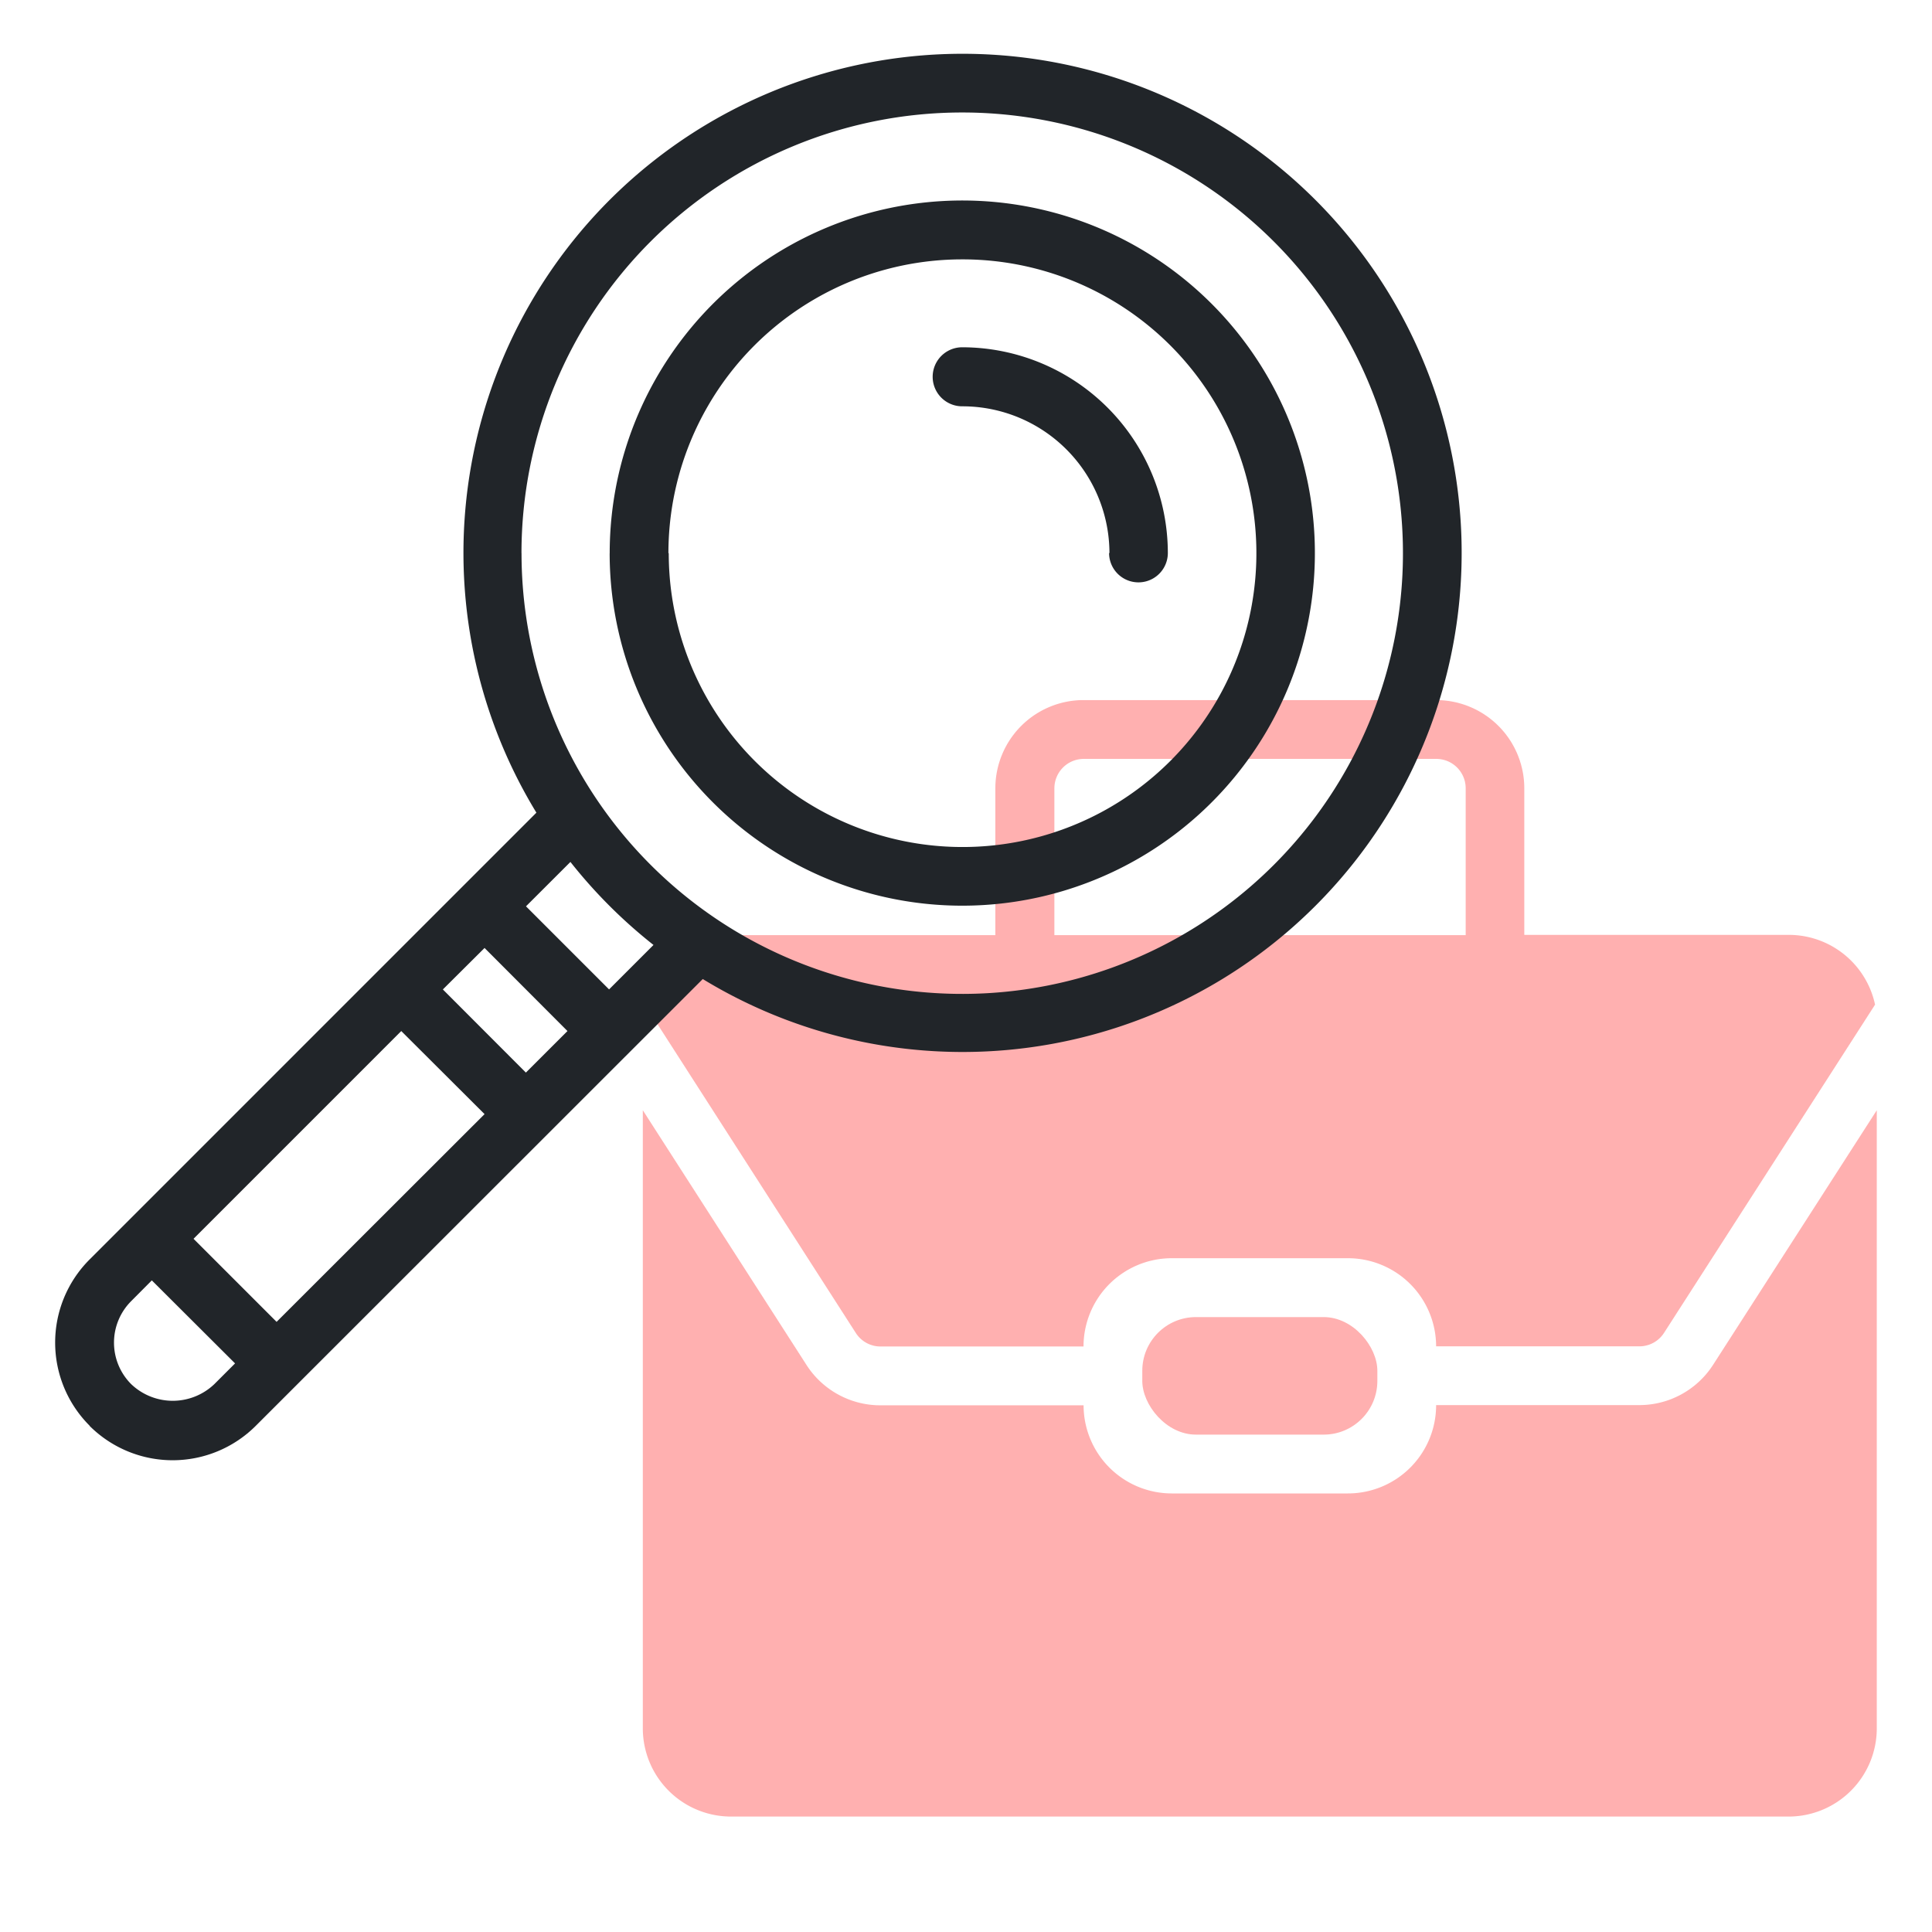 <svg xmlns="http://www.w3.org/2000/svg" width="36" height="36" viewBox="0 0 36 36"><g transform="translate(0 -0.263)"><path d="M0,0H36V36H0Z" transform="translate(0 0.263)" fill="#fff" opacity="0"/><g transform="translate(1.029 1.264)"><g transform="translate(10.949 12.044)" opacity="0.66"><path d="M25,35.793a.546.546,0,0,0,.461.252h3.782A1.644,1.644,0,0,1,30.886,34.4h3.285a1.644,1.644,0,0,1,1.642,1.642H39.6a.545.545,0,0,0,.46-.251l3.932-6.116a1.644,1.644,0,0,0-1.6-1.3H37.456V25.642A1.644,1.644,0,0,0,35.813,24h-6.57A1.644,1.644,0,0,0,27.6,25.642V28.38H22.674a1.644,1.644,0,0,0-1.6,1.3Zm3.7-10.15a.548.548,0,0,1,.547-.547h6.57a.548.548,0,0,1,.547.547V28.38H28.7Z" transform="translate(-21.031 -24)" fill="#ff8787"/><path d="M40.945,42.7a1.635,1.635,0,0,1-1.381.754H35.782A1.644,1.644,0,0,1,34.139,45.1H30.855a1.644,1.644,0,0,1-1.642-1.642H25.43a1.636,1.636,0,0,1-1.382-.755L21,37.96V49.479a1.644,1.644,0,0,0,1.642,1.642H42.351a1.644,1.644,0,0,0,1.642-1.642V37.96Z" transform="translate(-21 -30.317)" fill="#ff8787"/><rect width="4.38" height="2.19" rx="1" transform="translate(9.307 11.497)" fill="#ff8787"/></g><path d="M.642,25.566a2.189,2.189,0,0,1,0-3.1l8.324-8.324a9.3,9.3,0,1,1,3.1,3.1L3.738,25.566a2.191,2.191,0,0,1-3.1,0Zm.774-2.323a1.094,1.094,0,0,0,0,1.548,1.122,1.122,0,0,0,1.548,0l.387-.387L1.8,22.857Zm1.161-1.161,1.548,1.548L8,19.759,6.448,18.211Zm4.646-4.646L8.77,18.985l.775-.774L8,16.663Zm1.466-8.13A8.212,8.212,0,1,0,16.9,1.095,8.212,8.212,0,0,0,8.688,9.307Zm.083,6.581,1.548,1.548.828-.828A9.368,9.368,0,0,1,9.6,15.06Zm1.56-6.581a6.57,6.57,0,1,1,6.57,6.569A6.57,6.57,0,0,1,10.331,9.307Zm1.1,0A5.475,5.475,0,1,0,16.9,3.832,5.474,5.474,0,0,0,11.426,9.307Zm8.212,0A2.74,2.74,0,0,0,16.9,6.57a.548.548,0,0,1,0-1.1,3.837,3.837,0,0,1,3.832,3.833.547.547,0,1,1-1.095,0Z" transform="translate(0 0)" fill="#212529"/></g></g></svg>